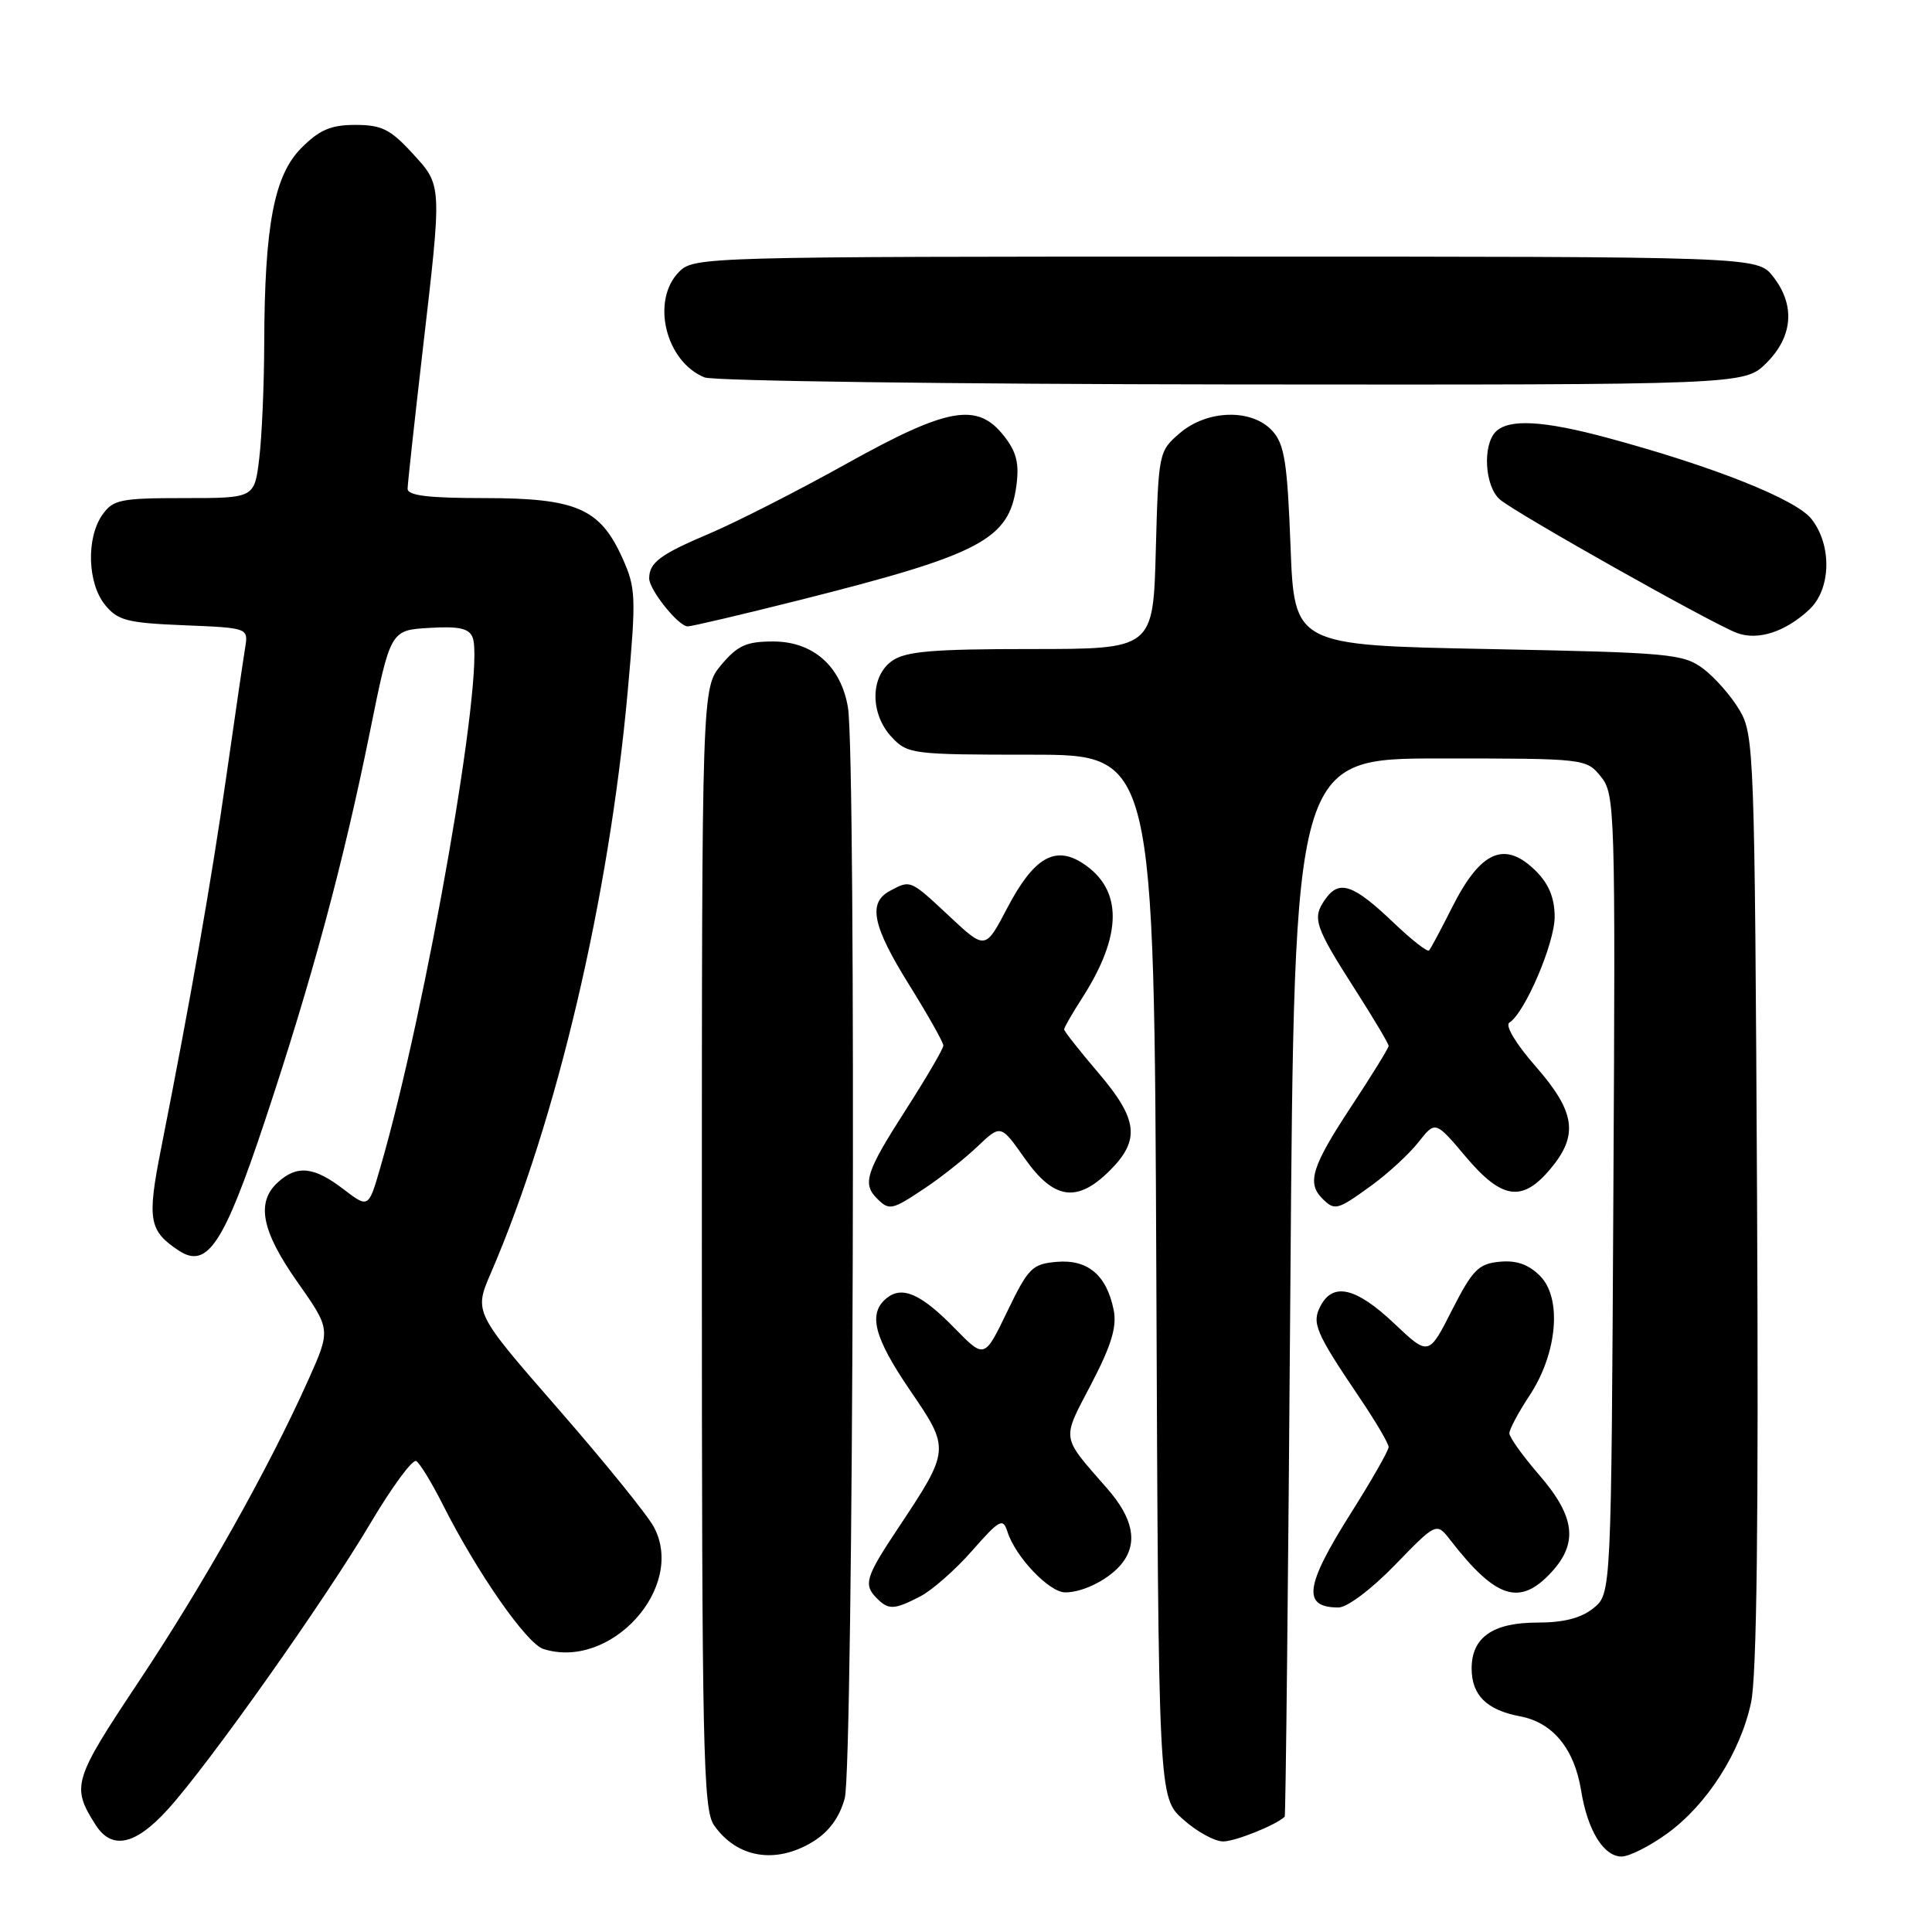 <?xml version="1.0" encoding="UTF-8" standalone="no"?>
<!DOCTYPE svg PUBLIC "-//W3C//DTD SVG 1.1//EN" "http://www.w3.org/Graphics/SVG/1.1/DTD/svg11.dtd" >
<svg xmlns="http://www.w3.org/2000/svg" xmlns:xlink="http://www.w3.org/1999/xlink" version="1.1" viewBox="0 0 256 256">
 <g >
 <path fill="currentColor"
d=" M 107.69 244.05 C 109.83 242.74 111.22 240.86 111.93 238.30 C 113.08 234.18 113.47 100.49 112.36 93.76 C 111.45 88.28 107.74 85.00 102.45 85.00 C 98.91 85.00 97.74 85.52 95.59 88.08 C 93.00 91.15 93.00 91.15 93.00 165.35 C 93.00 231.89 93.17 239.79 94.61 241.85 C 97.64 246.19 102.77 247.05 107.69 244.05 Z  M 220.90 242.96 C 226.17 239.14 230.59 232.26 232.02 225.62 C 232.79 222.09 233.03 201.40 232.82 159.00 C 232.51 99.60 232.43 97.38 230.50 94.10 C 229.40 92.24 227.23 89.76 225.68 88.60 C 223.03 86.63 221.30 86.47 197.18 86.00 C 171.50 85.50 171.50 85.50 171.00 72.35 C 170.58 61.27 170.20 58.87 168.60 57.10 C 165.89 54.12 159.96 54.27 156.31 57.41 C 153.54 59.79 153.50 60.00 153.15 72.91 C 152.80 86.00 152.80 86.00 136.62 86.00 C 123.60 86.00 120.01 86.30 118.22 87.56 C 115.29 89.61 115.26 94.59 118.17 97.69 C 120.27 99.92 120.90 100.00 136.64 100.00 C 152.93 100.00 152.93 100.00 153.22 169.08 C 153.50 238.17 153.50 238.17 156.77 241.08 C 158.56 242.69 160.95 244.00 162.07 244.00 C 163.68 244.00 169.08 241.83 170.23 240.72 C 170.36 240.60 170.70 209.00 170.98 170.50 C 171.50 100.50 171.50 100.50 190.84 100.50 C 210.05 100.50 210.19 100.52 212.12 102.90 C 214.00 105.22 214.06 107.08 213.78 158.24 C 213.50 211.18 213.50 211.18 211.14 213.09 C 209.51 214.41 207.21 215.00 203.72 215.00 C 197.80 215.00 195.00 216.96 195.00 221.08 C 195.00 224.62 196.99 226.59 201.41 227.42 C 205.75 228.23 208.62 231.72 209.51 237.28 C 210.36 242.54 212.49 246.00 214.87 246.00 C 215.88 246.00 218.59 244.63 220.90 242.96 Z  M 22.24 239.75 C 27.66 233.78 42.96 212.17 49.12 201.78 C 51.96 196.99 54.68 193.30 55.16 193.60 C 55.64 193.90 57.21 196.47 58.65 199.32 C 63.22 208.39 69.77 217.79 72.01 218.50 C 80.91 221.33 90.88 210.36 86.66 202.37 C 85.83 200.79 80.12 193.74 73.97 186.69 C 62.80 173.88 62.80 173.88 65.04 168.69 C 73.78 148.42 80.69 119.04 83.17 91.66 C 84.31 79.04 84.26 77.91 82.47 73.94 C 79.51 67.37 76.38 66.01 64.25 66.00 C 56.71 66.00 54.00 65.67 54.01 64.75 C 54.02 64.06 54.92 55.85 56.00 46.50 C 58.59 24.15 58.62 24.65 54.60 20.26 C 51.73 17.13 50.55 16.55 47.09 16.55 C 43.86 16.55 42.35 17.19 39.95 19.59 C 36.32 23.22 35.06 29.85 35.01 45.50 C 35.00 51.00 34.70 57.86 34.35 60.75 C 33.72 66.00 33.72 66.00 24.42 66.00 C 15.94 66.00 14.98 66.20 13.56 68.22 C 11.41 71.29 11.59 77.27 13.91 80.14 C 15.60 82.22 16.82 82.54 24.37 82.85 C 32.91 83.20 32.91 83.20 32.48 85.85 C 32.24 87.31 31.11 95.03 29.97 103.00 C 28.01 116.72 25.25 132.46 21.32 152.31 C 19.48 161.62 19.74 163.09 23.66 165.69 C 27.45 168.21 29.65 164.90 35.11 148.49 C 41.35 129.74 45.50 114.35 49.01 97.00 C 51.74 83.50 51.74 83.50 56.88 83.20 C 60.84 82.96 62.16 83.26 62.63 84.48 C 64.31 88.87 56.51 133.67 50.40 154.68 C 48.83 160.11 48.83 160.11 45.48 157.55 C 41.59 154.58 39.37 154.35 36.83 156.65 C 33.90 159.31 34.64 163.10 39.42 169.89 C 43.84 176.17 43.84 176.17 40.86 182.83 C 35.60 194.58 27.01 209.86 18.39 222.81 C 9.69 235.88 9.44 236.70 12.63 241.75 C 14.79 245.18 17.91 244.53 22.24 239.75 Z  M 121.94 211.53 C 123.49 210.73 126.59 208.01 128.80 205.49 C 132.46 201.33 132.90 201.10 133.49 202.96 C 134.55 206.30 139.03 211.00 141.15 211.00 C 143.60 211.00 147.10 209.19 148.72 207.09 C 150.79 204.39 150.14 201.16 146.72 197.25 C 140.52 190.15 140.65 190.96 144.58 183.42 C 147.27 178.26 148.01 175.81 147.57 173.59 C 146.64 168.97 144.16 166.86 140.05 167.20 C 136.77 167.48 136.27 167.98 133.47 173.77 C 130.45 180.04 130.45 180.04 126.53 176.03 C 122.03 171.42 119.52 170.32 117.45 172.04 C 114.99 174.08 115.81 177.22 120.61 184.26 C 125.92 192.03 125.91 192.10 118.97 202.54 C 114.67 209.00 114.38 209.98 116.20 211.80 C 117.75 213.35 118.50 213.31 121.94 211.53 Z  M 184.86 207.35 C 190.34 201.70 190.34 201.70 192.20 204.10 C 198.22 211.85 201.38 212.86 205.55 208.35 C 209.14 204.48 208.71 200.95 204.00 195.50 C 201.80 192.96 200.00 190.45 200.00 189.92 C 200.00 189.39 201.19 187.16 202.65 184.95 C 206.36 179.35 207.01 172.01 204.06 169.06 C 202.53 167.53 200.92 166.97 198.69 167.19 C 195.90 167.46 195.12 168.26 192.40 173.59 C 189.31 179.69 189.31 179.69 184.71 175.34 C 179.71 170.62 176.67 169.88 175.00 173.00 C 173.77 175.30 174.28 176.50 180.15 185.20 C 182.27 188.33 184.00 191.27 184.00 191.74 C 184.00 192.20 181.75 196.15 179.00 200.50 C 172.89 210.18 172.52 213.00 177.36 213.00 C 178.51 213.00 181.75 210.56 184.86 207.35 Z  M 122.61 157.40 C 124.75 155.97 127.87 153.49 129.55 151.89 C 132.61 148.99 132.61 148.99 135.78 153.49 C 139.65 158.99 142.74 159.42 147.08 155.08 C 151.12 151.03 150.79 148.30 145.50 142.11 C 143.03 139.21 141.00 136.64 141.00 136.40 C 141.00 136.16 142.08 134.28 143.40 132.23 C 148.75 123.89 148.79 117.87 143.50 114.41 C 139.79 111.97 136.96 113.64 133.46 120.33 C 130.56 125.86 130.56 125.86 125.82 121.43 C 120.59 116.54 120.67 116.57 117.93 118.04 C 114.96 119.62 115.59 122.67 120.50 130.55 C 122.97 134.52 125.00 138.12 125.00 138.54 C 125.00 138.96 122.75 142.81 120.00 147.09 C 114.75 155.28 114.24 156.84 116.20 158.80 C 117.84 160.44 118.17 160.37 122.61 157.40 Z  M 181.69 157.11 C 183.89 155.52 186.70 152.93 187.94 151.36 C 190.19 148.50 190.19 148.50 194.20 153.25 C 199.00 158.94 201.69 159.34 205.41 154.92 C 209.20 150.42 208.76 147.34 203.48 141.30 C 200.85 138.30 199.40 135.87 200.00 135.50 C 202.04 134.24 206.00 125.00 206.00 121.49 C 206.00 119.02 205.24 117.15 203.55 115.45 C 199.40 111.31 196.19 112.70 192.38 120.29 C 190.94 123.15 189.58 125.70 189.36 125.94 C 189.14 126.18 187.06 124.55 184.73 122.33 C 179.32 117.16 177.46 116.51 175.60 119.16 C 173.83 121.68 174.17 122.69 179.66 131.28 C 182.05 135.01 184.00 138.30 184.00 138.59 C 184.00 138.87 181.75 142.52 179.00 146.69 C 173.84 154.52 173.14 156.74 175.20 158.80 C 176.86 160.46 177.18 160.38 181.69 157.11 Z  M 239.75 80.76 C 242.63 78.06 242.77 72.25 240.03 68.77 C 237.98 66.16 227.09 61.82 213.02 58.02 C 204.50 55.72 199.93 55.47 198.20 57.20 C 196.41 58.99 196.74 64.47 198.75 66.19 C 200.87 68.01 226.85 82.64 230.15 83.87 C 232.94 84.91 236.58 83.73 239.75 80.76 Z  M 106.04 79.49 C 130.01 73.45 133.73 71.49 134.68 64.33 C 135.07 61.39 134.69 59.86 133.02 57.75 C 129.49 53.27 125.60 53.96 112.12 61.47 C 105.73 65.03 97.58 69.18 94.00 70.70 C 87.49 73.46 86.04 74.53 86.02 76.62 C 85.99 78.12 89.90 83.00 91.12 83.00 C 91.66 83.00 98.37 81.42 106.04 79.49 Z  M 234.08 48.08 C 237.59 44.56 237.90 40.41 234.93 36.63 C 232.85 34.00 232.85 34.00 162.43 34.00 C 93.33 34.00 91.96 34.04 90.00 36.00 C 86.22 39.78 88.17 47.91 93.36 50.01 C 94.54 50.48 126.02 50.90 163.33 50.94 C 231.15 51.00 231.15 51.00 234.08 48.08 Z "/>
</g>
</svg>